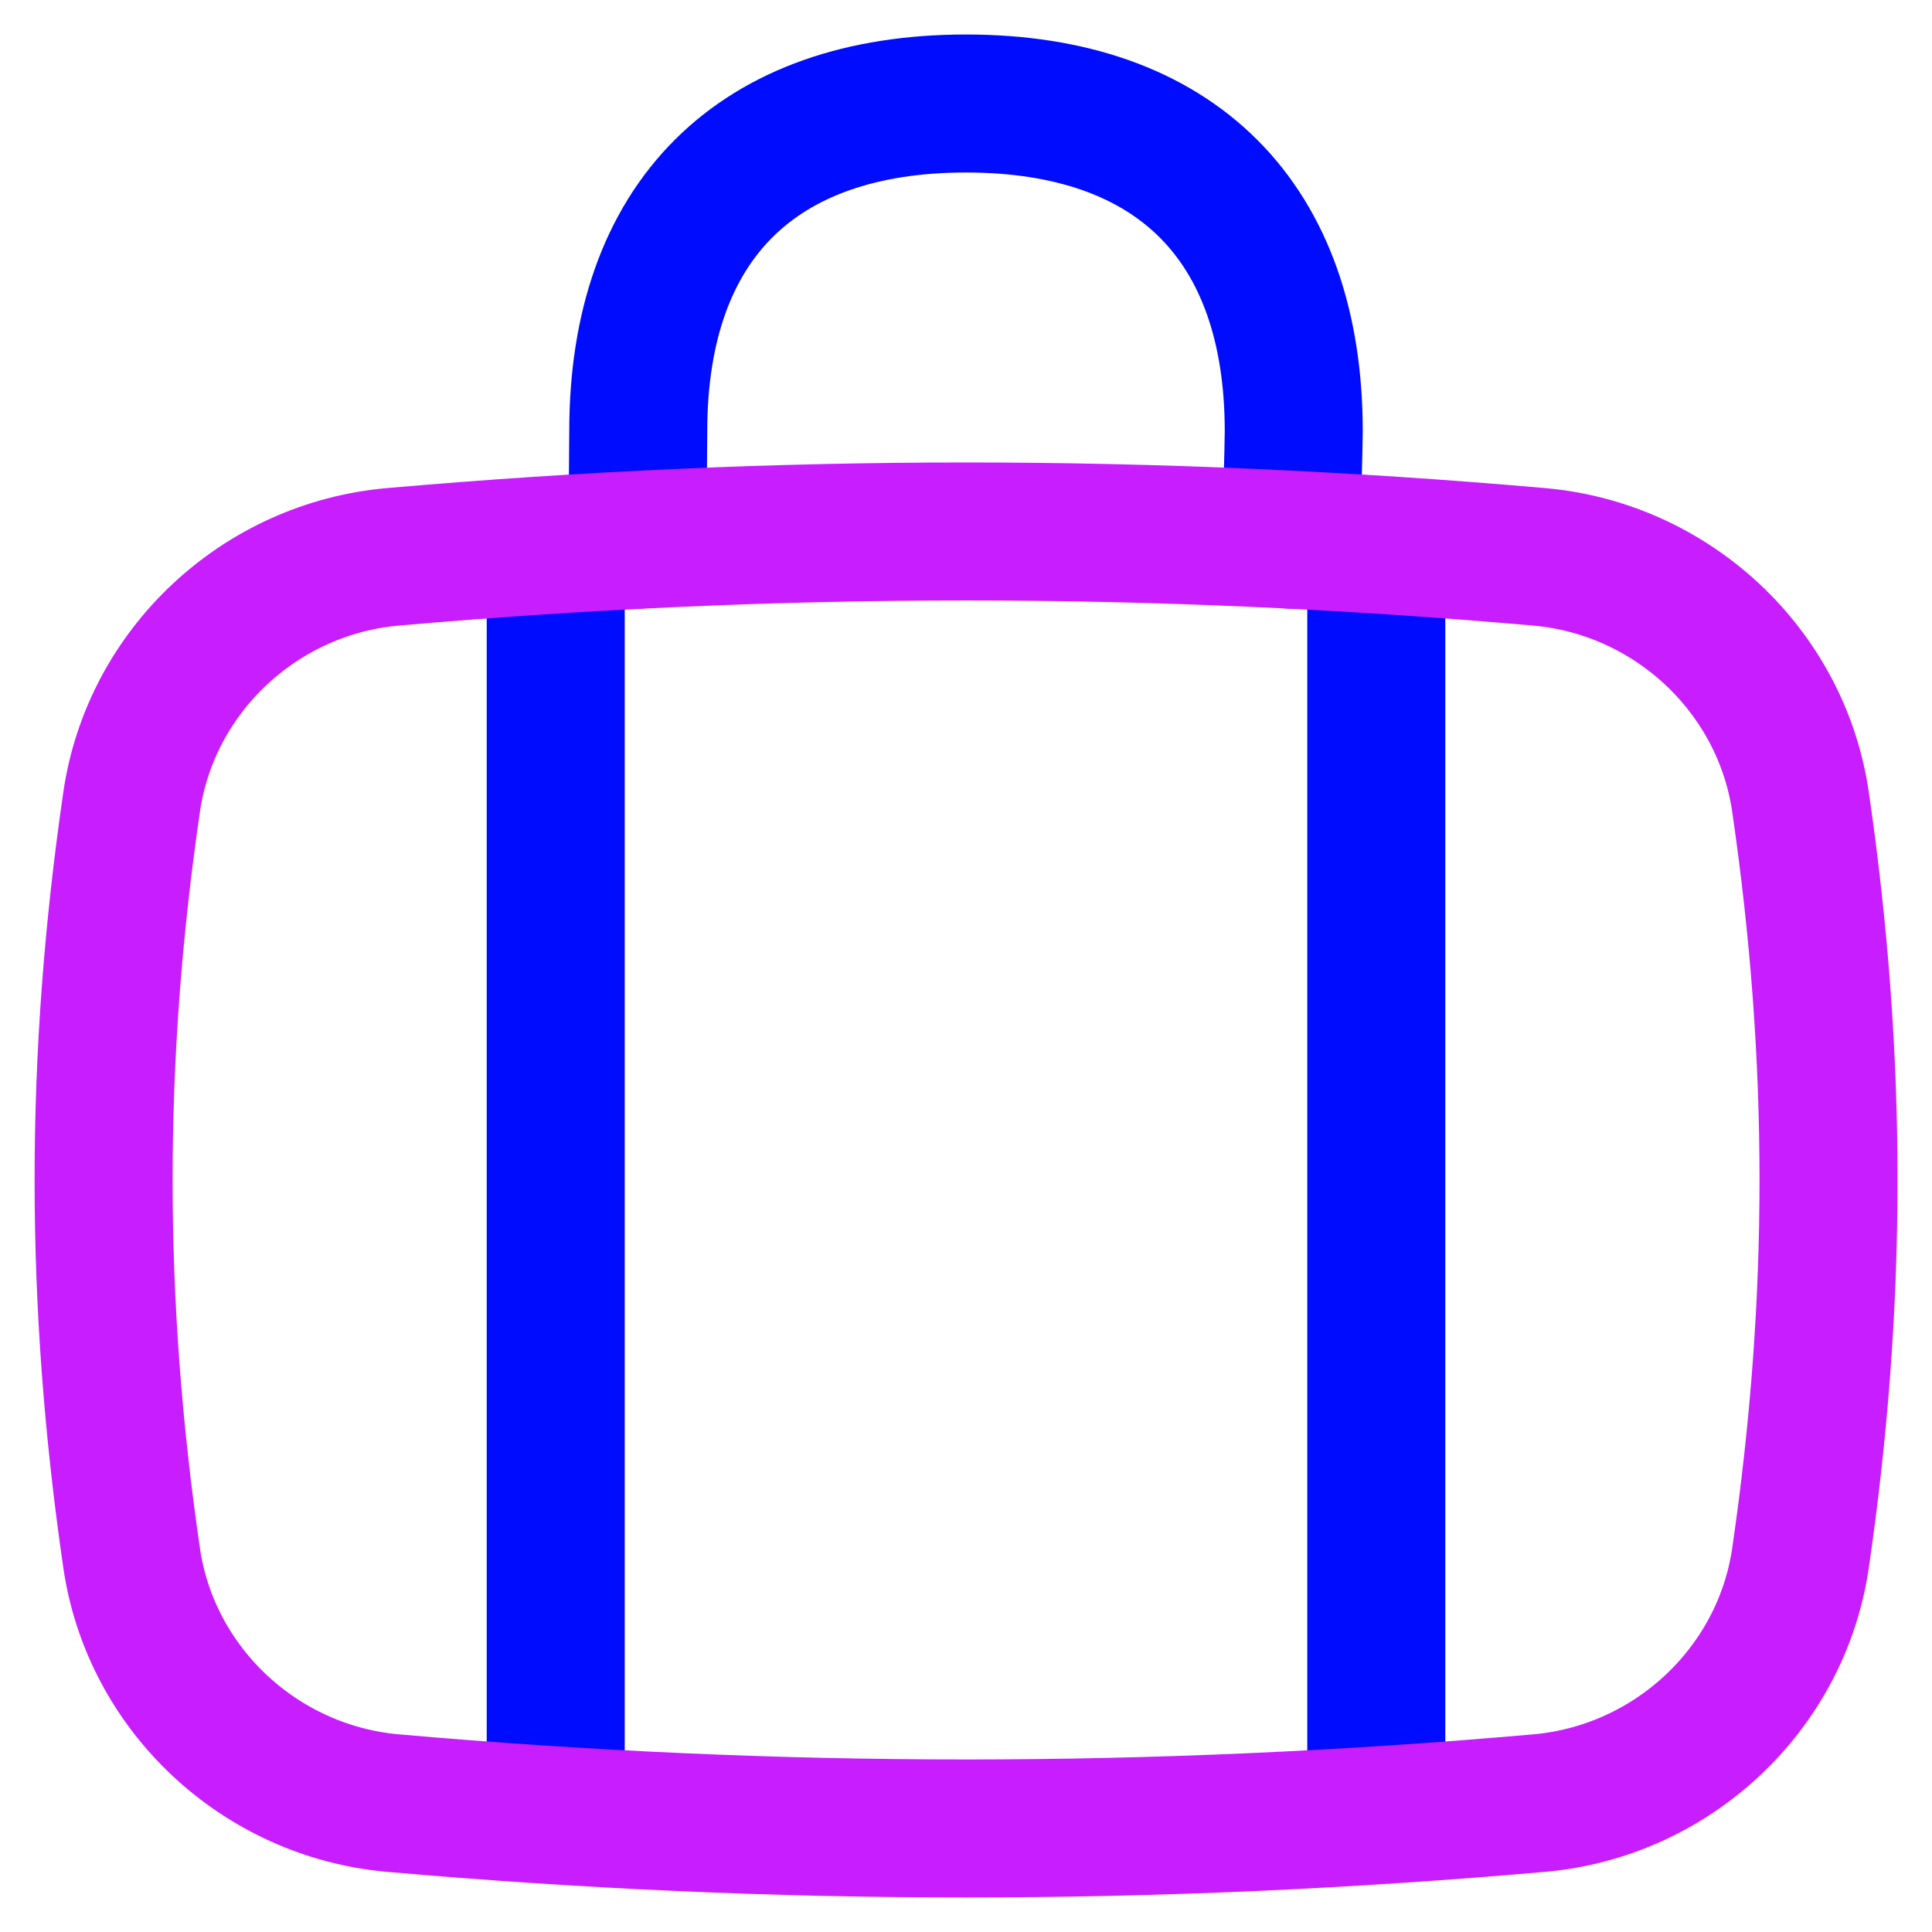 <svg xmlns="http://www.w3.org/2000/svg" fill="none" viewBox="0 0 14 14" id="Baggage--Streamline-Flex-Neon">
  <desc>
    Baggage Streamline Icon: https://streamlinehq.com
  </desc>
  <g id="baggage--check-baggage-travel-adventure-luggage-bag-checked-airport">
    <path id="Vector" stroke="#000cfe" stroke-linecap="round" stroke-linejoin="round" d="M4.027 12.993V4.03" stroke-width="1"></path>
    <path id="Vector_2" stroke="#000cfe" stroke-linecap="round" stroke-linejoin="round" d="M9.973 13.017V4.03" stroke-width="1"></path>
    <path id="Vector_2_2" stroke="#000cfe" stroke-linecap="round" stroke-linejoin="round" d="M4.625 3.91c-0.008 -0.097 0 -0.682 0 -0.785C4.625 1.605 5.48 0.75 7 0.75c1.52 0 2.375 0.855 2.375 2.375 0 0.104 -0.016 0.688 -0.024 0.785" stroke-width="1"></path>
    <path id="Intersect" stroke="#c71dff" stroke-linecap="round" stroke-linejoin="round" d="M0.954 11.291c0.139 0.951 0.93 1.69 1.894 1.775 2.798 0.245 5.507 0.245 8.305 0 0.964 -0.085 1.755 -0.824 1.894 -1.775 0.271 -1.859 0.271 -3.622 0 -5.481 -0.139 -0.951 -0.93 -1.69 -1.894 -1.775 -2.798 -0.245 -5.507 -0.245 -8.305 0 -0.964 0.084 -1.755 0.824 -1.894 1.775 -0.271 1.859 -0.271 3.622 0 5.481Z" stroke-width="1"></path>
  </g>
</svg>